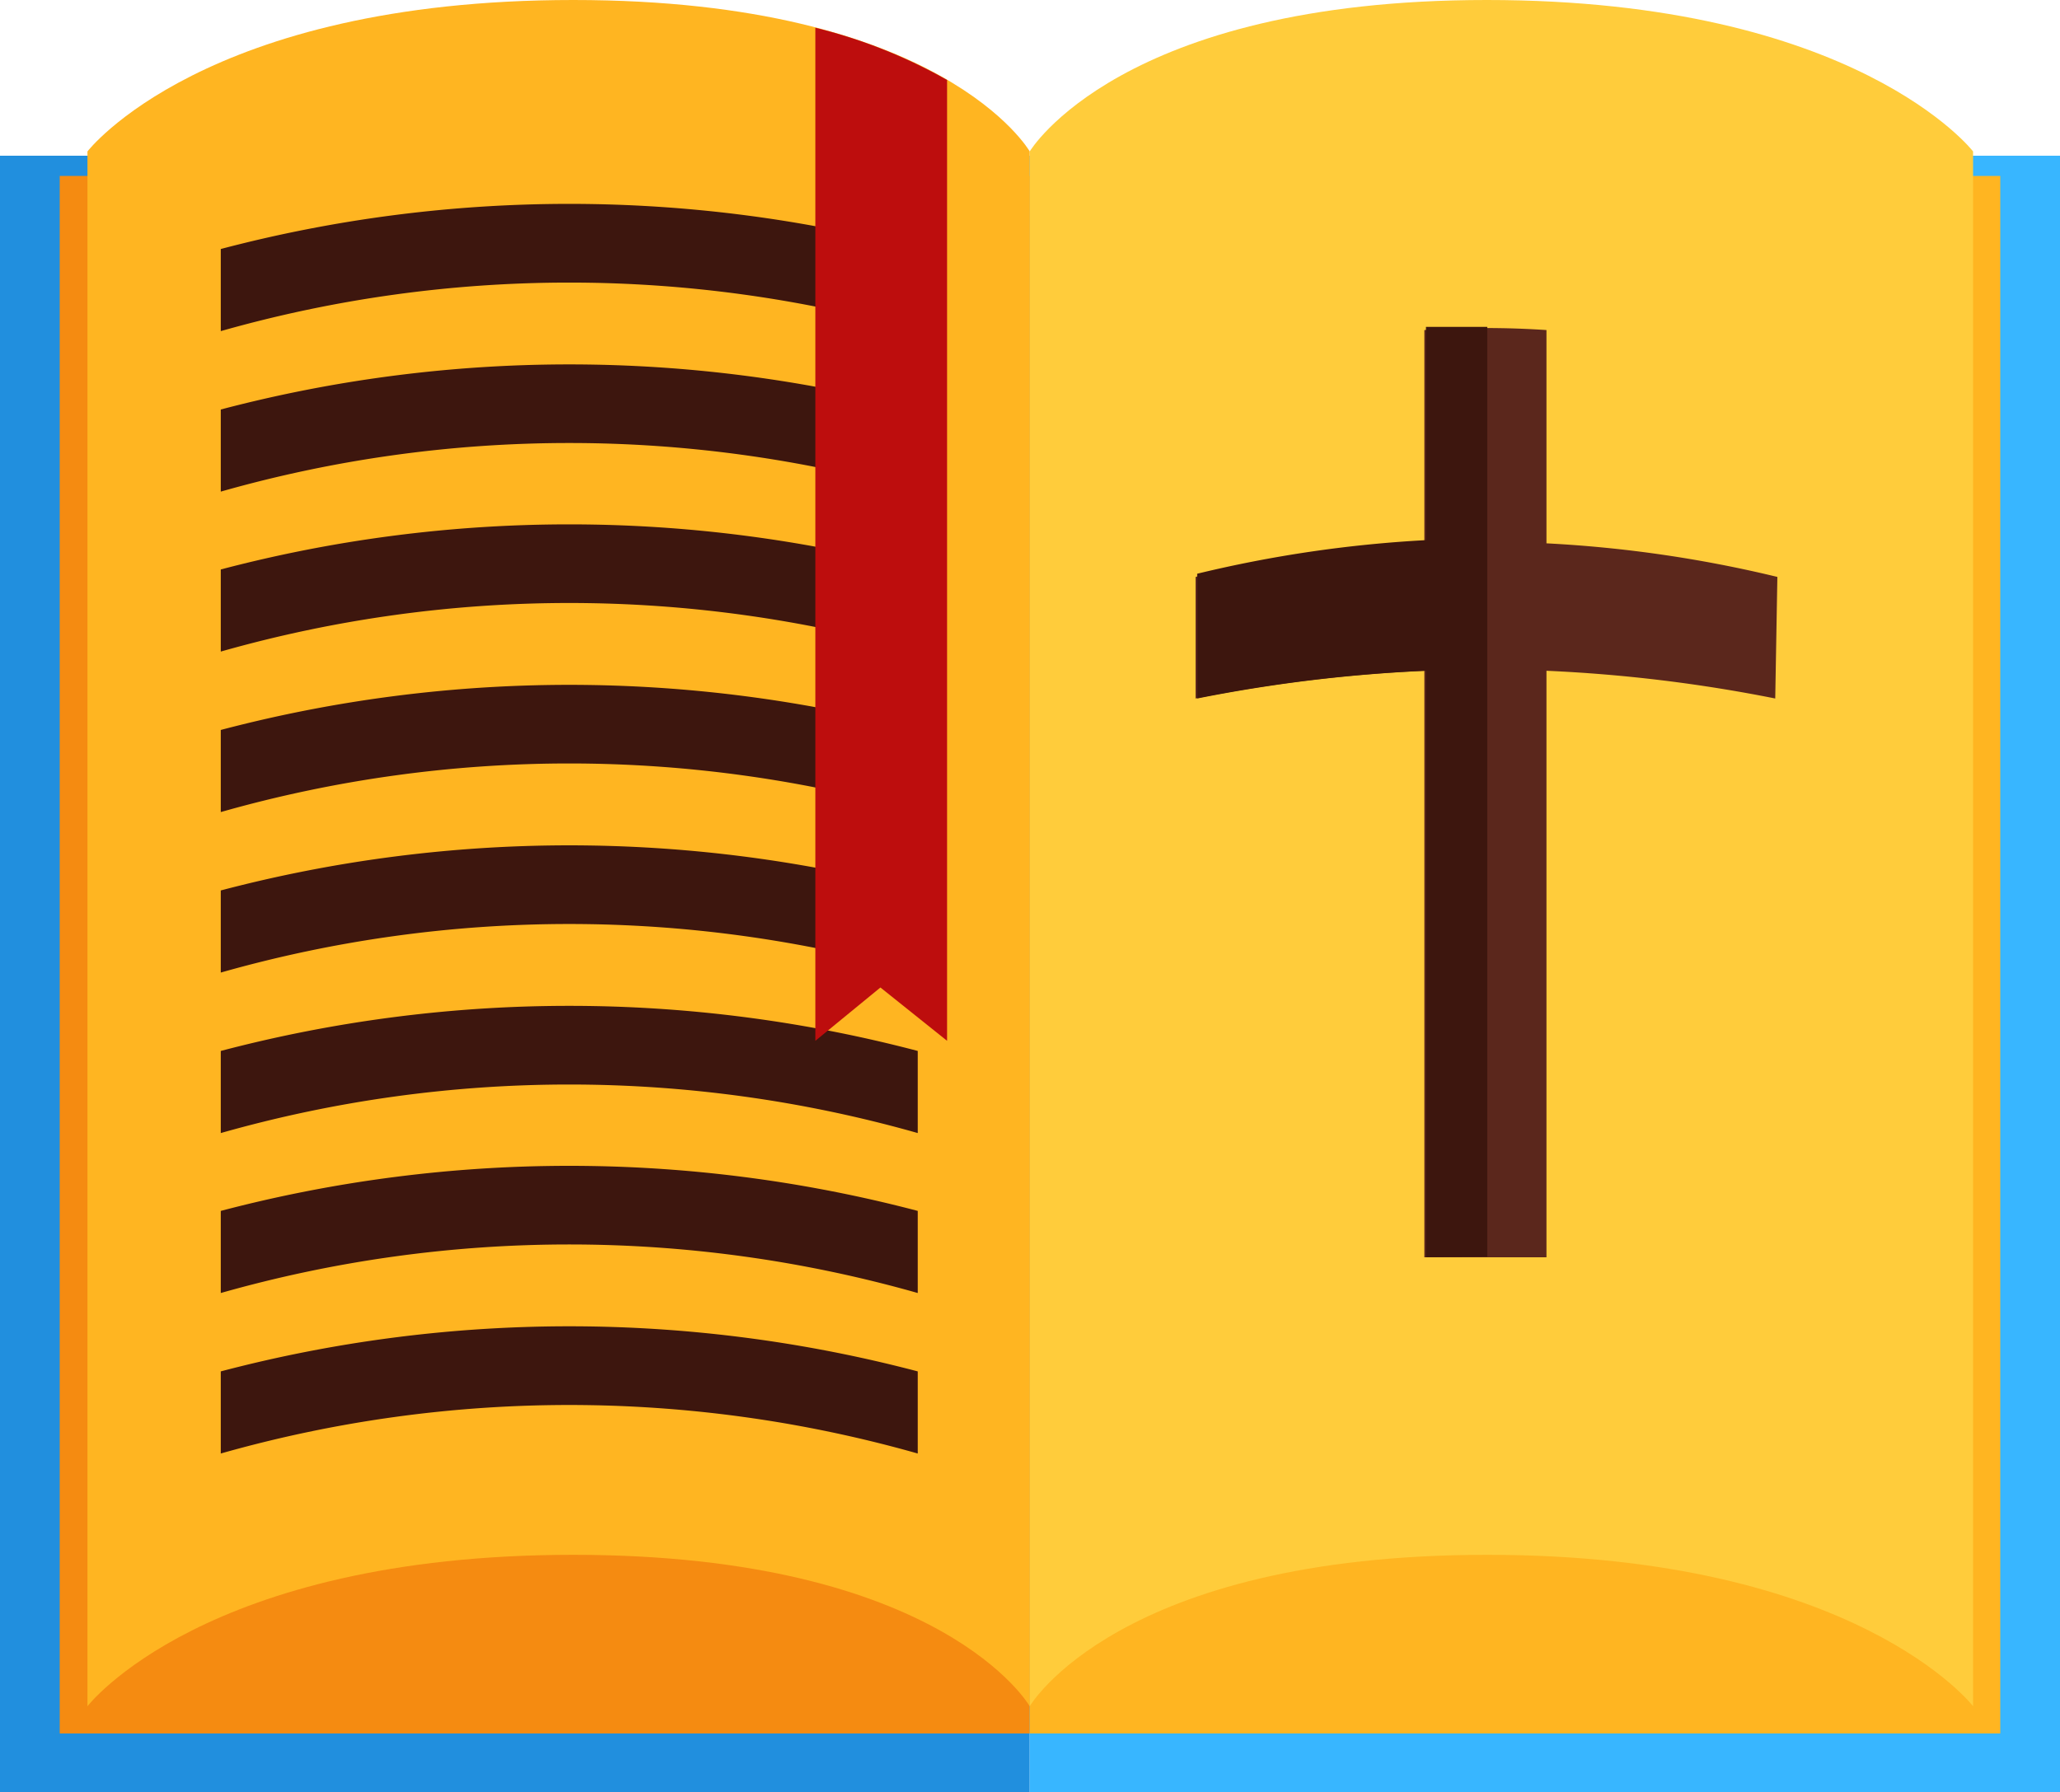 <svg xmlns="http://www.w3.org/2000/svg" viewBox="0 0 38.63 33.61"><title>Depositphotos_69392355_03</title><g data-name="Layer 2"><g data-name="Layer 1"><path fill="#218fde" d="M0 2.92h19.31v30.69H0z"/><path fill="#f58b11" d="M1.12 3.3h18.2v29.21H1.12z"/><path fill="#38b6ff" d="M19.31 2.92h19.32v30.69H19.31z"/><path fill="#ffb521" d="M19.31 3.3h18.2v29.21h-18.2z"/><path d="M10.75 0C3.82 0 1.64 2.84 1.64 2.84V32s2.18-2.84 9.11-2.84S19.31 32 19.31 32V2.84S17.68 0 10.75 0z" fill="#ffb521"/><path d="M27.88 0C34.81 0 37 2.84 37 2.84V32s-2.18-2.84-9.11-2.84S19.31 32 19.31 32V2.84S21 0 27.88 0z" fill="#ffcc3b"/><path d="M33.33 10.82a23.5 23.5 0 0 0-4.33-.63v-4a17.25 17.25 0 0 0-2.29 0v4a23.53 23.53 0 0 0-4.29.63v2.28a28.29 28.29 0 0 1 4.29-.52v11H29v-11a28.25 28.25 0 0 1 4.29.52z" fill="#5b271c"/><path d="M27.89 23.57V6.13h-1.15v4a23.53 23.53 0 0 0-4.29.63v2.34a28.29 28.29 0 0 1 4.29-.52v11z" fill="#3d160e"/><path d="M17.21 6.21V4.67a25.65 25.65 0 0 0-13.07 0v1.54a23.91 23.91 0 0 1 13.07 0z" fill="#3d160e"/><path d="M4.14 7.68v1.54a23.88 23.88 0 0 1 13.07 0V7.68a25.67 25.67 0 0 0-13.07 0z" fill="#3d160e"/><path d="M4.14 10.68v1.54a23.89 23.89 0 0 1 13.07 0v-1.54a25.67 25.67 0 0 0-13.07 0z" fill="#3d160e"/><path d="M4.14 13.69v1.54a23.88 23.88 0 0 1 13.07 0v-1.54a25.66 25.66 0 0 0-13.07 0z" fill="#3d160e"/><path d="M4.14 16.7v1.54a23.9 23.9 0 0 1 13.07 0V16.7a25.66 25.66 0 0 0-13.07 0z" fill="#3d160e"/><path d="M4.14 19.71v1.54a23.91 23.91 0 0 1 13.07 0v-1.54a25.67 25.67 0 0 0-13.07 0z" fill="#3d160e"/><path d="M4.14 22.71v1.54a23.9 23.9 0 0 1 13.07 0v-1.54a25.68 25.68 0 0 0-13.07 0z" fill="#3d160e"/><path d="M4.14 25.72v1.54a23.92 23.92 0 0 1 13.07 0v-1.54a25.66 25.66 0 0 0-13.07 0z" fill="#3d160e"/><path d="M15.29.52v19l1.22-1 1.25 1V1.5a9.72 9.72 0 0 0-2.47-.98z" fill="#bd0d0d"/></g></g></svg>